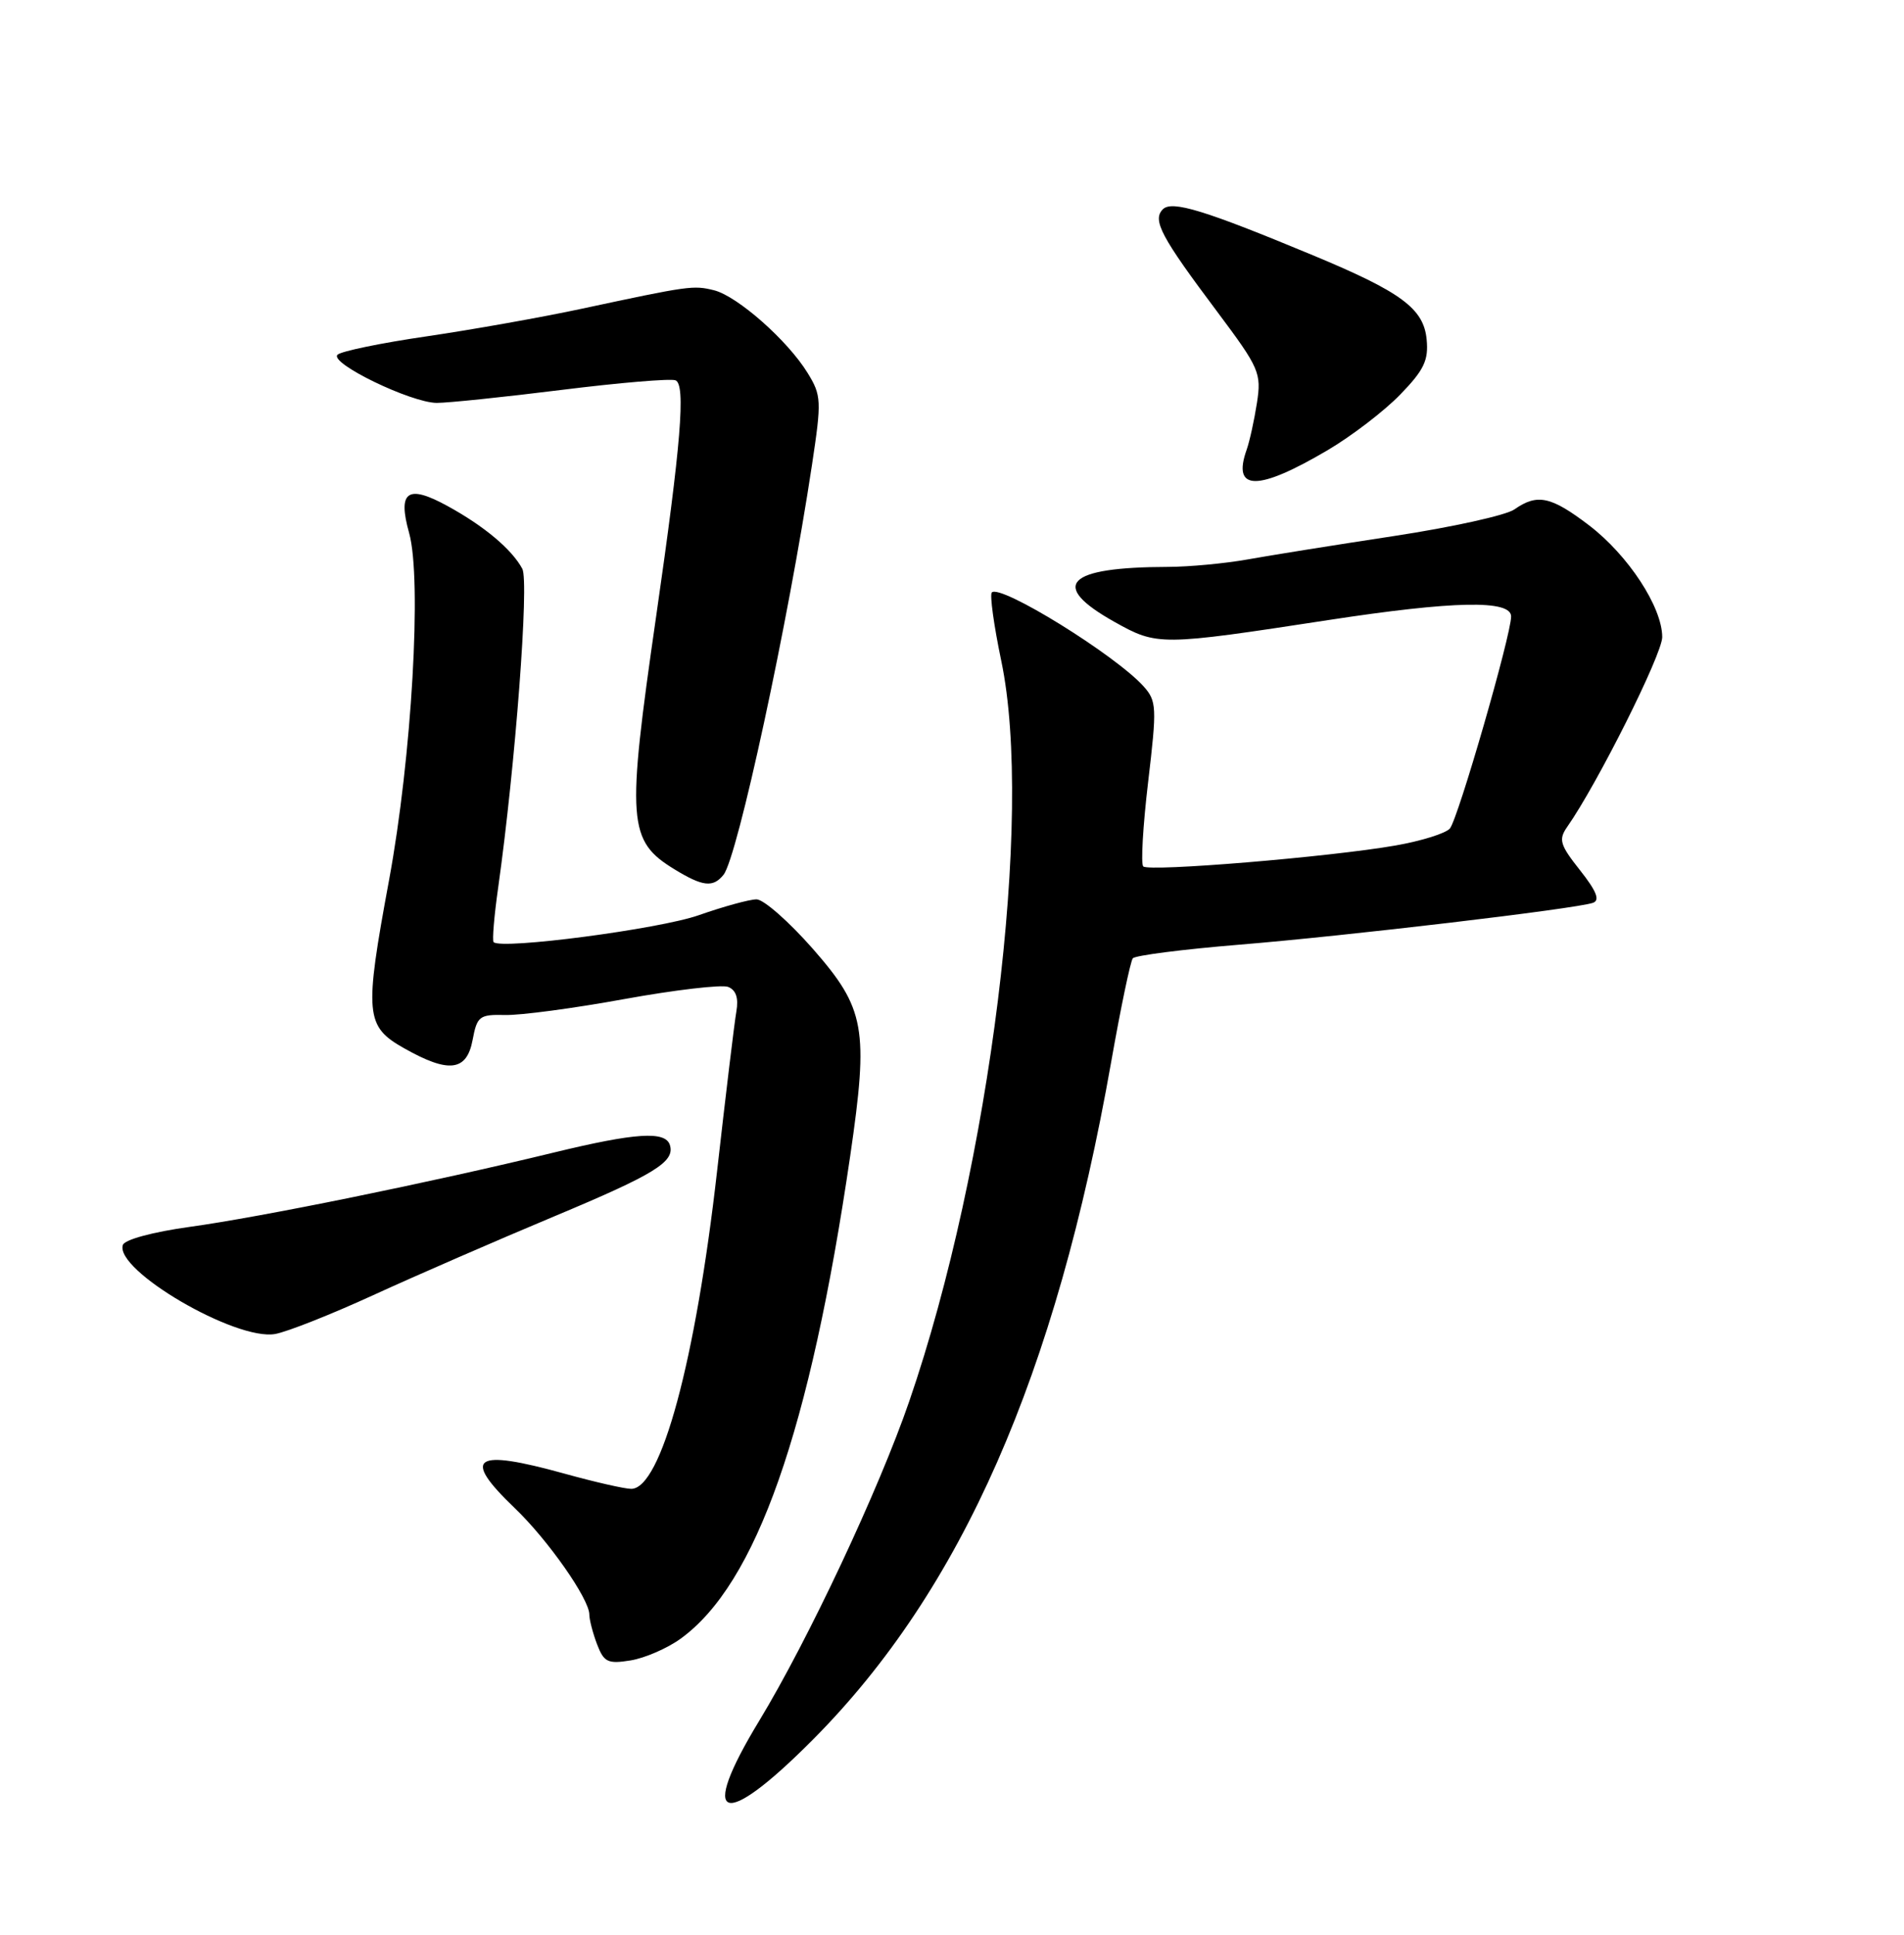 <?xml version="1.0" encoding="UTF-8" standalone="no"?>
<!DOCTYPE svg PUBLIC "-//W3C//DTD SVG 1.1//EN" "http://www.w3.org/Graphics/SVG/1.1/DTD/svg11.dtd" >
<svg xmlns="http://www.w3.org/2000/svg" xmlns:xlink="http://www.w3.org/1999/xlink" version="1.1" viewBox="0 0 252 256">
 <g >
 <path fill="currentColor"
d=" M 107.62 230.15 C 127.27 210.38 139.75 182.00 147.07 140.50 C 148.33 133.35 149.62 127.19 149.93 126.80 C 150.24 126.42 156.57 125.61 164.00 125.00 C 178.22 123.84 208.57 120.25 210.83 119.46 C 211.79 119.13 211.31 117.92 209.13 115.16 C 206.45 111.78 206.25 111.09 207.43 109.40 C 211.41 103.73 220.00 86.57 220.00 84.30 C 220.00 80.34 215.51 73.48 210.33 69.52 C 205.28 65.67 203.47 65.28 200.44 67.40 C 199.34 68.18 192.15 69.76 184.47 70.93 C 176.79 72.10 168.06 73.49 165.08 74.03 C 162.10 74.56 157.38 75.00 154.58 75.01 C 141.10 75.04 138.80 77.41 147.51 82.29 C 153.18 85.46 153.52 85.46 175.84 82.04 C 192.44 79.50 200.00 79.35 200.00 81.57 C 200.00 84.03 192.99 108.31 191.90 109.62 C 191.37 110.26 188.14 111.27 184.72 111.87 C 176.05 113.39 152.04 115.38 151.31 114.64 C 150.98 114.31 151.27 109.28 151.96 103.46 C 153.13 93.57 153.09 92.76 151.36 90.82 C 147.64 86.68 132.41 77.26 131.27 78.39 C 130.98 78.69 131.54 82.76 132.52 87.44 C 136.82 107.97 131.07 154.26 120.34 185.42 C 116.33 197.08 106.96 217.01 100.49 227.68 C 92.31 241.15 95.57 242.28 107.62 230.15 Z  M 90.09 216.82 C 100.08 209.59 107.20 189.33 112.52 153.00 C 114.99 136.07 114.52 133.46 107.57 125.53 C 104.41 121.94 101.07 119.00 100.13 119.00 C 99.20 119.00 95.75 119.95 92.47 121.10 C 87.28 122.93 66.35 125.68 65.33 124.66 C 65.13 124.46 65.40 121.19 65.94 117.40 C 68.21 101.28 70.05 76.97 69.13 75.26 C 67.74 72.68 64.08 69.61 59.24 66.96 C 53.94 64.05 52.60 64.99 54.15 70.53 C 55.86 76.64 54.50 100.21 51.49 116.47 C 48.20 134.25 48.34 135.80 53.50 138.71 C 59.40 142.04 61.77 141.75 62.55 137.61 C 63.14 134.46 63.45 134.22 66.84 134.30 C 68.85 134.36 75.97 133.41 82.65 132.19 C 89.33 130.98 95.50 130.26 96.36 130.58 C 97.41 130.99 97.77 132.04 97.46 133.84 C 97.20 135.30 96.06 144.80 94.91 154.94 C 92.06 180.09 87.49 197.00 83.54 197.00 C 82.68 197.00 78.73 196.10 74.76 195.00 C 62.67 191.65 61.04 192.76 68.13 199.55 C 72.52 203.75 78.00 211.57 78.00 213.63 C 78.00 214.31 78.46 216.08 79.02 217.56 C 79.93 219.94 80.44 220.19 83.47 219.70 C 85.35 219.39 88.33 218.10 90.09 216.82 Z  M 49.42 171.36 C 54.96 168.82 65.76 164.12 73.41 160.92 C 86.72 155.35 89.35 153.72 88.66 151.50 C 88.07 149.62 84.10 149.88 73.30 152.50 C 57.06 156.45 34.55 161.04 25.08 162.34 C 20.24 163.01 16.49 164.02 16.26 164.73 C 15.15 168.06 31.20 177.44 36.42 176.51 C 38.03 176.22 43.88 173.90 49.42 171.36 Z  M 95.76 115.75 C 97.61 113.45 104.33 82.33 107.47 61.50 C 108.75 53.02 108.72 52.32 106.89 49.35 C 104.26 45.06 97.61 39.19 94.51 38.41 C 91.77 37.73 91.24 37.80 77.00 40.85 C 71.78 41.97 62.55 43.61 56.50 44.50 C 50.45 45.38 45.12 46.48 44.67 46.94 C 43.56 48.04 54.38 53.29 57.81 53.31 C 59.29 53.31 66.73 52.54 74.34 51.59 C 81.96 50.64 88.73 50.07 89.40 50.32 C 90.78 50.85 90.14 58.73 86.85 81.50 C 82.90 108.85 83.08 111.25 89.31 115.05 C 93.03 117.32 94.38 117.46 95.76 115.75 Z  M 175.71 59.57 C 178.90 57.69 183.22 54.38 185.32 52.21 C 188.47 48.97 189.09 47.67 188.82 44.91 C 188.43 40.83 185.47 38.64 173.75 33.77 C 159.42 27.81 155.11 26.49 153.91 27.69 C 152.48 29.12 153.66 31.33 161.15 41.31 C 166.68 48.70 166.97 49.36 166.36 53.31 C 166.00 55.62 165.39 58.40 165.00 59.50 C 163.04 65.01 166.45 65.03 175.71 59.57 Z "/>
</g>
</svg>